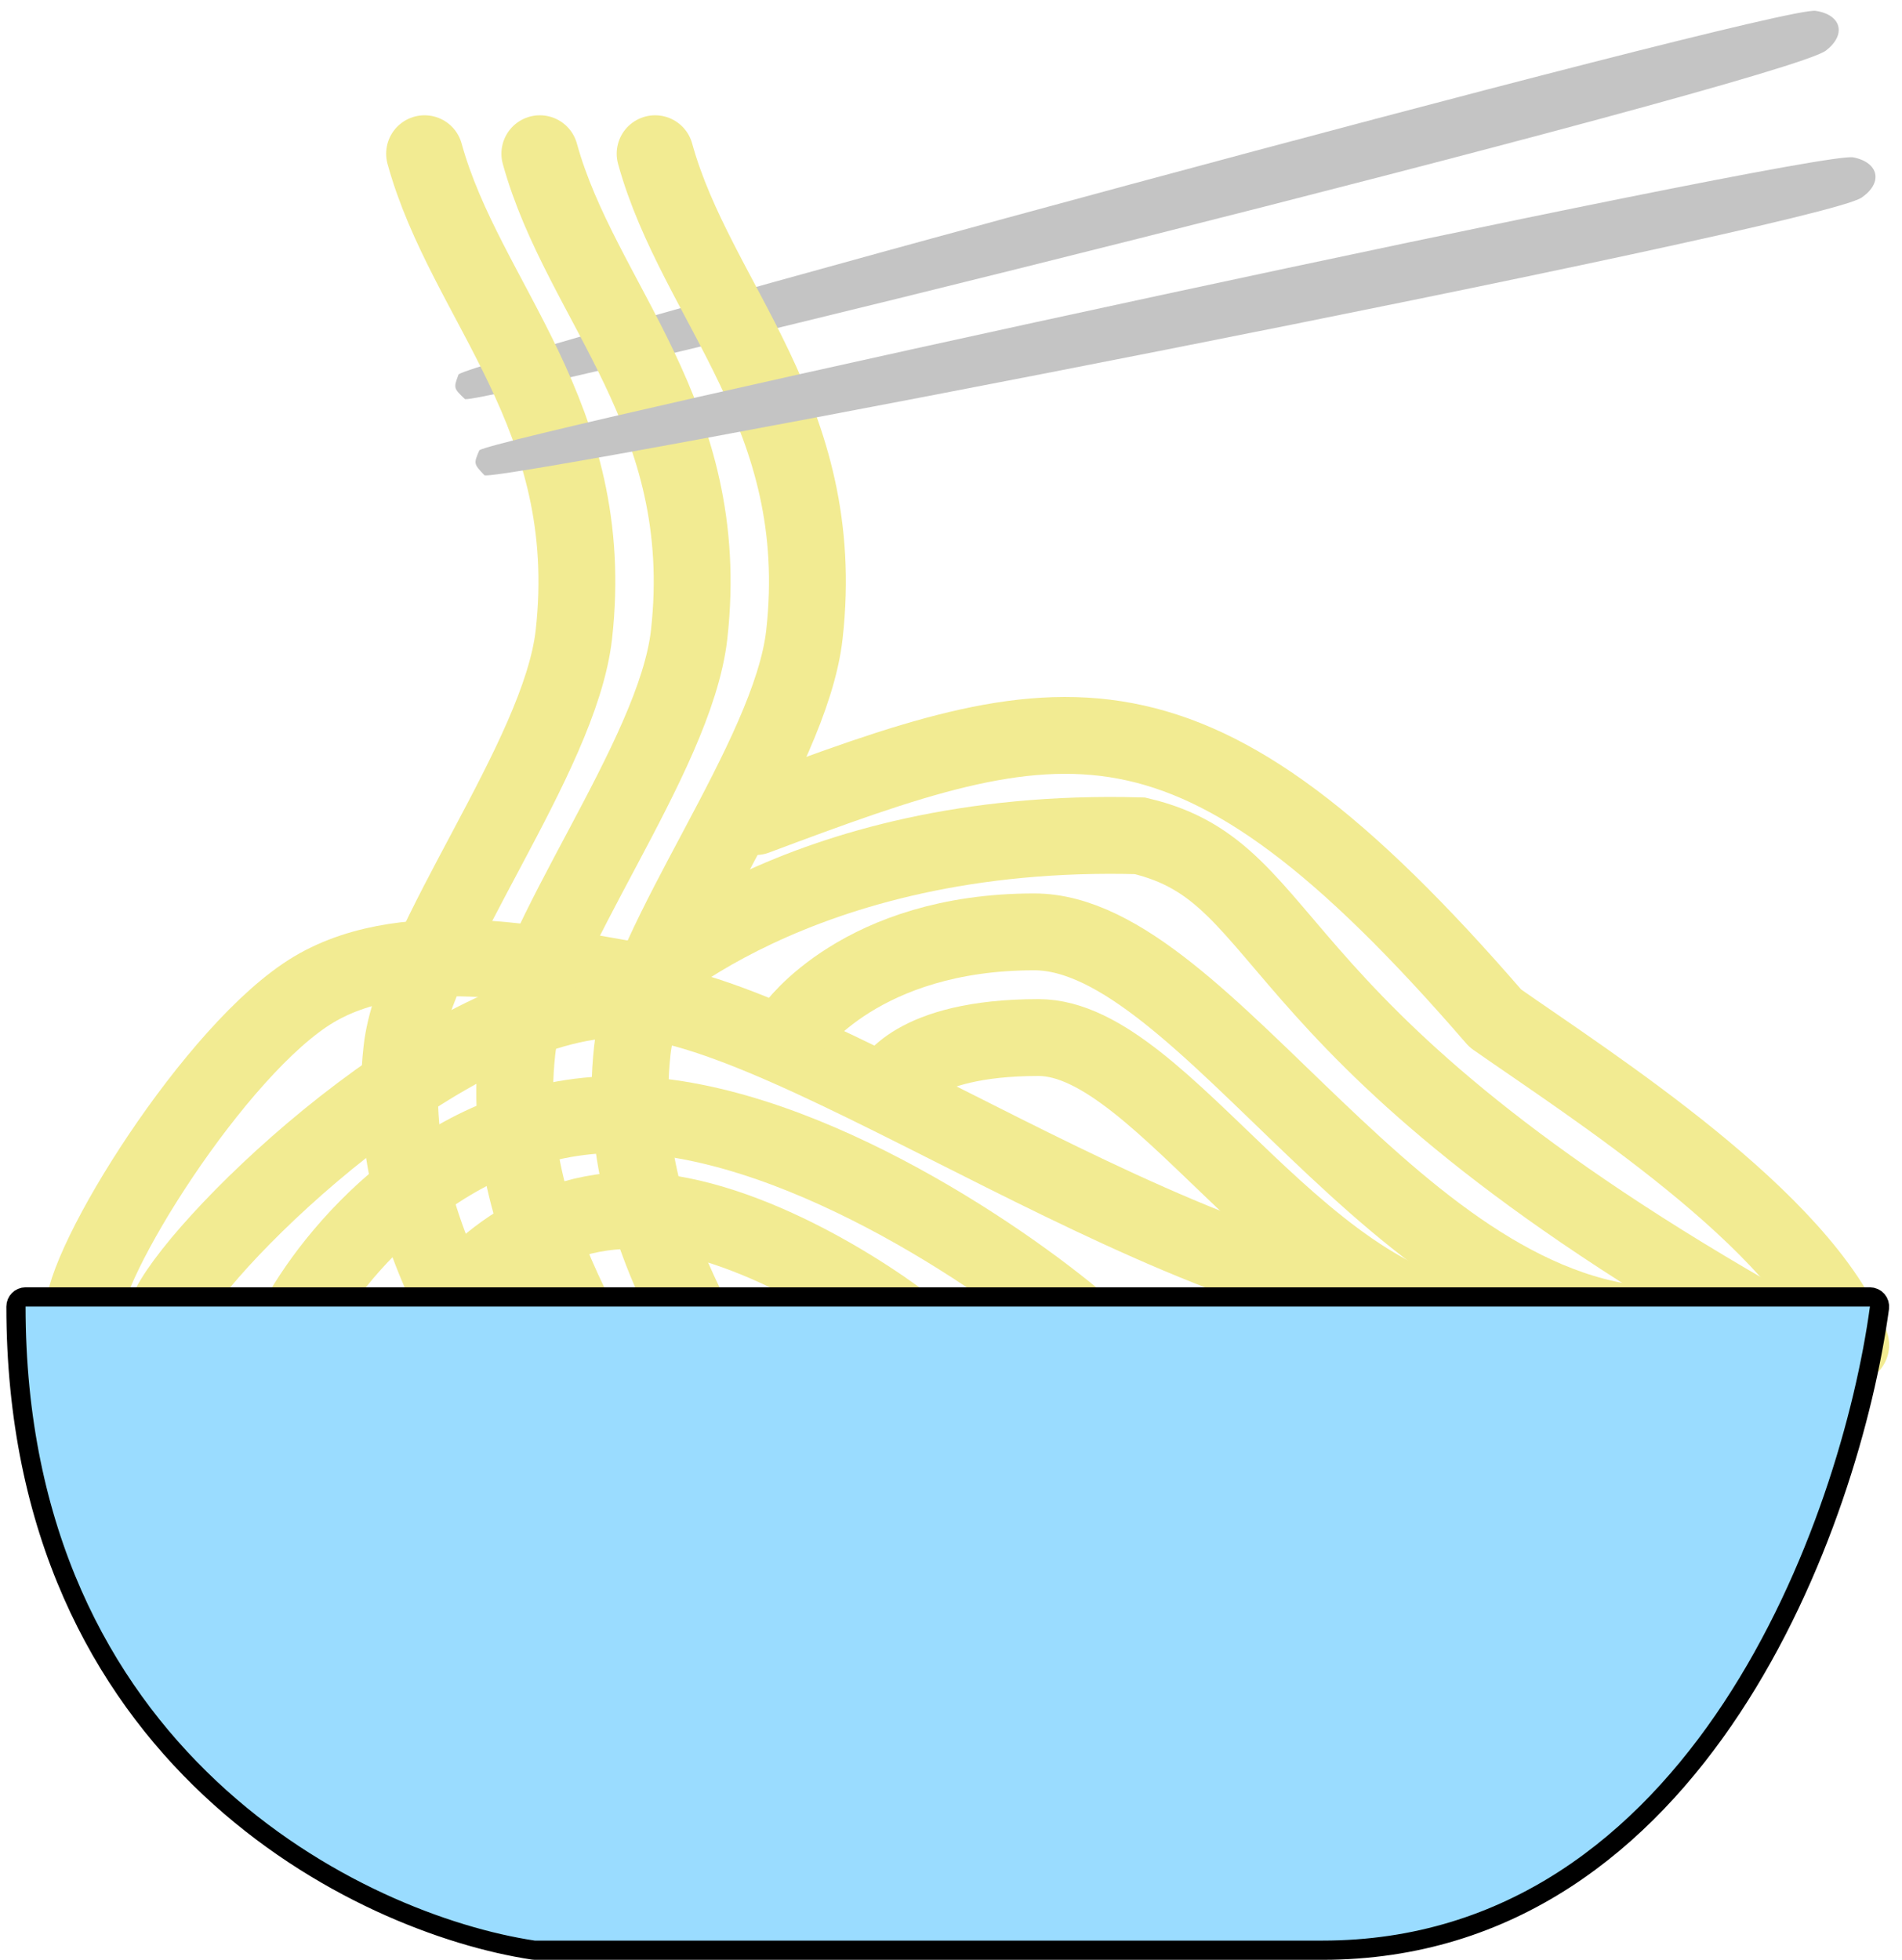 <svg width="99" height="102" viewBox="0 0 99 102" fill="none" xmlns="http://www.w3.org/2000/svg">
<path d="M22.331 69.5C23.498 67.333 27.231 63 32.831 63C38.431 63 45.165 67.333 47.831 69.5" stroke="#F2EB92" stroke-width="4"/>
<path d="M15.331 69C17.207 65.333 23.21 58 32.214 58C41.218 58 52.044 65.333 56.331 69" stroke="#F2EB92" stroke-width="4"/>
<path d="M8.831 68C10.707 64.333 23.328 52 32.331 52C41.335 52 61.831 68 75.831 68" stroke="#F2EB92" stroke-width="4"/>
<path d="M41.331 53.5C41.331 53.5 44.828 48.5 53.831 48.5C62.835 48.5 72.831 69 86.831 69" stroke="#F2EB92" stroke-width="4"/>
<path d="M32.831 51.5C32.831 51.5 41.331 43 59.331 43.5C67.831 45.5 64.831 54 93.831 70" stroke="#F2EB92" stroke-width="4"/>
<path d="M46.331 56.561C46.331 56.561 47.432 54 54.056 54C60.679 54 68.033 69 78.331 69" stroke="#F2EB92" stroke-width="4"/>
<path d="M4.331 68.5C4.198 65.863 11.238 54.535 16.331 51.5C21.425 48.465 29.211 50.441 32.831 51" stroke="#F2EB92" stroke-width="4"/>
<path d="M94.506 0.564C92.49 0.261 24.944 18.652 23.869 19.483L23.869 19.484C23.603 20.201 23.603 20.201 24.204 20.775C25.548 20.977 92.892 4.292 95.043 2.63C96.118 1.799 95.85 0.766 94.506 0.564Z" fill="#C4C4C4"/>
<path d="M39.331 42.5C55.331 36.5 61.831 34.5 77.832 53C82.832 56.5 93.832 63.5 96.331 70" stroke="#F2EB92" stroke-width="4" stroke-linecap="round" stroke-linejoin="round"/>
<path d="M28.742 79.177C27.917 73.047 19.696 65.569 20.914 54.657C21.545 49.012 29.15 39.477 29.871 33.017C31.147 21.588 24.248 15.787 22.099 8" stroke="#F2EB92" stroke-width="4" stroke-linecap="round"/>
<path d="M34.742 79.177C33.917 73.047 25.696 65.569 26.914 54.657C27.545 49.012 35.15 39.477 35.871 33.017C37.147 21.588 30.248 15.787 28.099 8" stroke="#F2EB92" stroke-width="4" stroke-linecap="round"/>
<path d="M40.742 79.177C39.917 73.047 31.696 65.569 32.914 54.657C33.545 49.012 41.15 39.477 41.871 33.017C43.147 21.588 36.248 15.787 34.099 8" stroke="#F2EB92" stroke-width="4" stroke-linecap="round"/>
<path d="M96.472 8.191C94.474 7.784 26.068 22.658 24.951 23.433L24.951 23.433C24.649 24.135 24.649 24.135 25.22 24.74C26.552 25.011 94.668 11.831 96.902 10.282C98.019 9.508 97.804 8.462 96.472 8.191Z" fill="#C4C4C4"/>
<path d="M1.331 67.5C1.055 67.5 0.831 67.724 0.831 68C0.831 79.743 5.308 87.79 10.927 93.064C16.53 98.326 23.252 100.814 27.757 101.494C27.782 101.498 27.806 101.5 27.831 101.5H68.831C78.656 101.5 85.542 95.861 90.136 88.9C94.725 81.948 97.07 73.622 97.827 68.068C97.846 67.924 97.803 67.78 97.708 67.671C97.613 67.562 97.476 67.5 97.331 67.5H1.331Z" fill="#9ADCFF" stroke="black" stroke-linejoin="round"/>
</svg>
